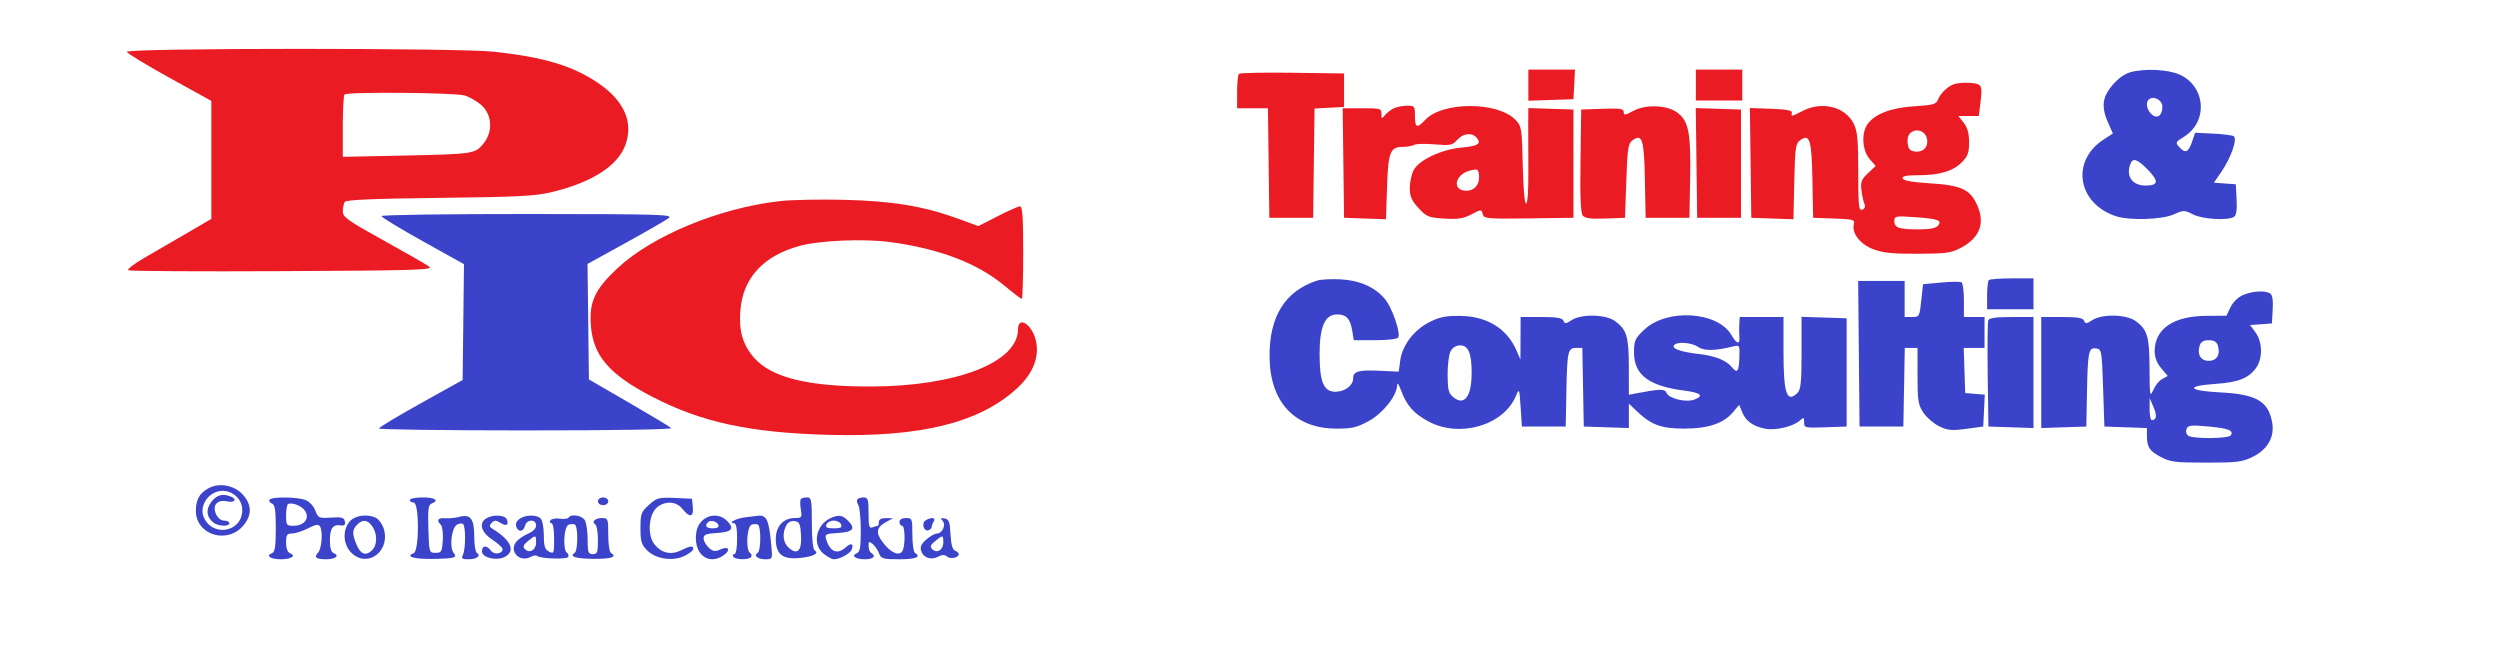 <svg xmlns="http://www.w3.org/2000/svg" width="970" height="257" viewBox="0 0 970 257" version="1.1"><path d="M 49.206 20.119 C 49.411 20.734, 56.874 25.266, 65.790 30.188 L 82 39.139 82 62.037 L 82 84.935 72.750 90.328 C 67.662 93.294, 60.183 97.636, 56.128 99.976 C 52.073 102.316, 49.217 104.516, 49.782 104.865 C 50.346 105.214, 77.288 105.369, 109.654 105.209 C 161.340 104.952, 168.265 104.740, 166.569 103.466 C 165.507 102.668, 157.520 98.083, 148.819 93.276 C 134.867 85.568, 133.002 84.240, 133.015 82.018 C 133.024 80.633, 133.361 78.981, 133.765 78.347 C 134.290 77.524, 144.810 77.075, 170.500 76.778 C 200.741 76.429, 207.700 76.075, 214 74.560 C 229.512 70.831, 239.494 64.509, 242.565 56.468 C 245.971 47.550, 242.203 38.972, 231.839 32.051 C 221.956 25.451, 211.136 22.216, 191.789 20.075 C 178.063 18.556, 48.699 18.596, 49.206 20.119 M 593 33.039 L 593 39.078 601.750 38.789 L 610.500 38.500 610.800 32.750 L 611.100 27 602.050 27 L 593 27 593 33.039 M 658 33 L 658 39 667 39 L 676 39 676 33 L 676 27 667 27 L 658 27 658 33 M 480.687 28.647 C 480.309 29.024, 480 32.183, 480 35.667 L 480 42 485.980 42 L 491.960 42 492.230 63.250 L 492.500 84.500 501 84.500 L 509.500 84.500 509.770 63.299 L 510.039 42.099 515.770 41.799 L 521.500 41.500 521.500 35 L 521.500 28.500 501.437 28.230 C 490.402 28.081, 481.065 28.269, 480.687 28.647 M 758 32.709 C 755.637 33.578, 752.845 36.306, 751.965 38.604 C 751.260 40.447, 750.120 40.773, 742.782 41.231 C 733.700 41.797, 727.354 44.228, 724.566 48.209 C 722.144 51.667, 722.549 58.365, 725.380 61.655 L 727.760 64.422 724.775 67.210 C 722.248 69.570, 721.858 70.575, 722.233 73.749 C 722.477 75.812, 723 78.229, 723.396 79.121 C 723.859 80.164, 723.560 80.955, 722.557 81.340 C 721.190 81.864, 721 80.085, 720.998 66.719 C 720.997 54.233, 720.683 50.871, 719.248 48 C 715.964 41.424, 707.028 39.162, 699.500 43 C 694.871 45.360, 694.930 45.350, 695.250 43.750 C 695.430 42.849, 693.193 42.419, 687.230 42.209 L 678.960 41.918 679.230 63.209 L 679.500 84.500 687.676 84.789 L 695.851 85.078 696.176 70.456 C 696.465 57.414, 696.707 55.683, 698.418 54.434 C 702.178 51.689, 702.927 54.093, 703.224 69.851 L 703.500 84.500 711.646 84.789 C 718.999 85.049, 719.746 85.257, 719.310 86.922 C 718.396 90.418, 721.661 94.704, 726.729 96.659 C 730.473 98.104, 734.190 98.492, 744 98.464 C 754.946 98.432, 757.026 98.150, 760.735 96.201 C 768.112 92.323, 770.295 86.716, 767.174 79.660 C 764.430 73.457, 760.982 71.869, 748.609 71.110 C 741.998 70.705, 738.522 70.081, 738.247 69.250 C 737.945 68.338, 739.548 67.998, 744.167 67.994 C 752.491 67.987, 757.703 66.451, 761.171 62.983 C 763.513 60.641, 764 59.303, 764 55.212 C 764 51.726, 763.389 49.493, 761.927 47.635 L 759.855 45 763.812 45 L 767.770 45 768.474 39.364 C 769.002 35.134, 768.844 33.516, 767.839 32.879 C 766.365 31.945, 760.361 31.841, 758 32.709 M 133.667 36.667 C 133.300 37.033, 133 42.625, 133 49.092 L 133 60.851 155.750 60.375 C 183.640 59.792, 184.225 59.709, 187.440 55.889 C 191.281 51.324, 191.055 44.788, 186.921 40.926 C 185.228 39.345, 182.191 37.592, 180.171 37.031 C 176.151 35.914, 134.743 35.590, 133.667 36.667 M 540.500 42.155 C 539.400 42.756, 537.938 43.954, 537.250 44.815 C 536.154 46.190, 536 46.113, 536 44.191 C 536 42.131, 535.552 42, 528.480 42 L 520.960 42 521.230 63.250 L 521.500 84.500 529.628 84.788 L 537.756 85.077 538.170 72.642 C 538.629 58.860, 539.362 57.009, 544.372 56.985 C 546.093 56.976, 548.039 56.627, 548.698 56.208 C 549.357 55.789, 552.930 55.700, 556.639 56.012 C 562.790 56.528, 563.555 56.377, 565.371 54.289 C 567.632 51.688, 571.174 51.300, 572.964 53.456 C 574.891 55.779, 573.477 56.679, 566.972 57.269 C 559.260 57.968, 550.508 62.116, 548.483 66.032 C 547.668 67.610, 547 70.730, 547 72.965 C 547 76.187, 547.699 77.792, 550.372 80.709 C 553.485 84.106, 554.252 84.421, 560.346 84.809 C 565.620 85.145, 567.737 84.818, 570.875 83.182 C 574.714 81.181, 574.813 81.178, 575.303 83.050 C 575.775 84.855, 576.798 84.951, 593.152 84.732 L 610.500 84.500 610.500 63.500 L 610.500 42.500 601.750 42.211 L 593 41.922 592.948 47.711 C 592.919 50.895, 592.941 59.237, 592.997 66.250 C 593.058 73.954, 592.712 79, 592.121 79 C 591.543 79, 591.013 72.907, 590.822 64.078 C 590.515 49.849, 590.386 49.034, 588.059 46.559 C 581.302 39.375, 559.738 39.328, 553.017 46.482 C 549.768 49.940, 549 49.657, 549 45 C 549 41.148, 548.880 41.001, 545.750 41.030 C 543.962 41.047, 541.600 41.553, 540.500 42.155 M 633.750 43.011 C 630.550 44.749, 630 44.819, 630 43.483 C 630 42.167, 628.691 41.965, 621.750 42.210 L 613.500 42.500 613.228 62.372 C 613.035 76.495, 613.297 82.653, 614.133 83.661 C 615.003 84.709, 617.291 85.003, 622.905 84.789 L 630.500 84.500 631 70.166 C 631.441 57.529, 631.727 55.667, 633.418 54.433 C 637.178 51.690, 637.927 54.093, 638.224 69.851 L 638.500 84.500 647 84.500 L 655.500 84.500 655.775 68.904 C 656.081 51.506, 655.178 46.936, 650.791 43.681 C 646.824 40.737, 638.536 40.411, 633.750 43.011 M 658.230 63.211 L 658.500 84.500 667 84.500 L 675.500 84.500 675.500 63.500 L 675.500 42.500 666.730 42.211 L 657.960 41.922 658.230 63.211 M 741.461 51.405 C 740.419 52.167, 739.950 53.667, 740.164 55.549 C 740.428 57.871, 741.051 58.564, 743.086 58.801 C 746.322 59.177, 748.416 56.792, 747.623 53.632 C 746.920 50.832, 743.791 49.701, 741.461 51.405 M 570.273 66.200 C 564.365 67.748, 563.291 74, 568.933 74 C 572.297 74, 574.322 71.354, 573.812 67.628 C 573.532 65.587, 573.170 65.441, 570.273 66.200 M 302.519 78.034 C 278.972 80.725, 253.072 91.453, 239.522 104.128 C 230.854 112.237, 228.593 117.068, 229.239 126.100 C 230.089 137.975, 236.279 145.218, 253 153.905 C 272.136 163.847, 290.973 167.916, 321.630 168.730 C 357.445 169.682, 380.222 164.006, 394.791 150.500 C 400.840 144.891, 403.348 138.478, 401.938 132.224 C 400.504 125.869, 395.004 122.324, 394.996 127.750 C 394.979 140.601, 371.108 149.886, 337.881 149.965 C 313.406 150.024, 299.127 146.471, 292.442 138.661 C 288.155 133.652, 286.633 128.315, 287.256 120.471 C 288.263 107.782, 296.196 99.204, 310.500 95.337 C 318.075 93.289, 335.281 92.571, 345.156 93.892 C 364.434 96.470, 379.234 102.096, 389.706 110.826 C 393.120 113.672, 396.157 116, 396.456 116 C 396.755 116, 397 107.900, 397 98 C 397 84.240, 396.706 80.012, 395.750 80.049 C 395.063 80.077, 391.151 81.814, 387.057 83.909 L 379.614 87.719 371.870 84.893 C 358.467 80.002, 346.253 77.974, 327.500 77.527 C 318.150 77.305, 306.908 77.533, 302.519 78.034 M 735 85.750 C 735 88.388, 736.781 89, 744.459 89 C 748.659 89, 751.145 88.530, 751.926 87.589 C 753.665 85.494, 752.007 84.880, 742.935 84.258 C 735.442 83.745, 735 83.828, 735 85.750" stroke="none" fill="#eb1b23" fill-rule="evenodd"/><path d="M 826.475 28.060 C 822.189 29.307, 817.041 34.972, 816.356 39.196 C 815.967 41.589, 816.428 44.180, 817.790 47.259 L 819.797 51.796 816.181 54.148 C 803.417 62.449, 806.026 78.882, 820.899 83.862 C 826.183 85.631, 838.833 85.247, 843.439 83.178 C 847.214 81.483, 847.526 81.484, 850.901 83.204 C 854.578 85.079, 864.413 85.659, 866.805 84.142 C 867.699 83.575, 868.013 81.456, 867.805 77.407 L 867.500 71.500 863.242 71.192 L 858.984 70.884 861.872 66.687 C 865.691 61.135, 868.235 53.742, 866.639 52.831 C 865.995 52.463, 862.374 52.013, 858.593 51.831 L 851.719 51.500 850.541 54.940 C 849.111 59.114, 847.902 59.654, 845.625 57.138 C 843.966 55.305, 844.036 55.141, 847.341 53.098 C 856.792 47.257, 855.878 33.571, 845.729 28.964 C 841.207 26.911, 831.923 26.475, 826.475 28.060 M 833.667 38.667 C 832.428 39.906, 832.990 42.681, 834.814 44.331 C 836.985 46.296, 839 44.888, 839 41.407 C 839 38.763, 835.413 36.920, 833.667 38.667 M 826.607 63.582 C 824.767 68.377, 827.309 72, 832.512 72 C 837.455 72, 837.706 70.307, 833.412 65.910 C 829.292 61.691, 827.560 61.098, 826.607 63.582 M 148 83.835 C 148 84.295, 155.205 88.682, 164.012 93.585 L 180.024 102.500 179.762 124.971 L 179.500 147.441 163.272 156.471 C 154.346 161.437, 147.034 165.838, 147.022 166.250 C 147.010 166.662, 172.740 167, 204.200 167 C 238.696 167, 261.023 166.638, 260.450 166.088 C 259.928 165.586, 252.525 161.137, 244 156.201 L 228.500 147.227 228.232 124.813 L 227.963 102.399 242.732 94.262 C 250.854 89.787, 258.400 85.437, 259.500 84.595 C 261.303 83.214, 255.916 83.060, 204.750 83.032 C 173.537 83.014, 148 83.376, 148 83.835 M 510.994 108.874 C 498.572 112.950, 492.438 122.821, 492.585 138.500 C 492.750 156.028, 502.312 166.268, 518.558 166.314 C 524.485 166.330, 526.478 165.866, 530.986 163.417 C 536.538 160.400, 541.930 153.658, 542.070 149.554 C 542.116 148.217, 542.627 148.825, 543.533 151.293 C 545.716 157.242, 548.435 160.374, 554.079 163.447 C 566.231 170.061, 583.320 165.136, 588.183 153.619 C 589.463 150.587, 589.514 150.710, 590 158 L 590.500 165.500 599 165.500 L 607.500 165.500 607.744 152.500 C 608.049 136.291, 608.325 135, 611.493 135 L 613.948 135 614.224 150.250 L 614.500 165.500 623.250 165.789 L 632 166.078 632 161.343 L 632 156.608 635.250 159.692 C 640.736 164.898, 644.604 166.299, 653.489 166.300 C 662.761 166.300, 668.738 164.289, 672.401 159.935 L 674.795 157.090 675.999 159.996 C 677.420 163.427, 680.223 165.429, 684.885 166.342 C 688.810 167.110, 695.717 165.513, 698.250 163.252 C 699.860 161.815, 700 161.866, 700 163.885 C 700 165.992, 700.334 166.069, 708.250 165.790 L 716.500 165.500 716.500 144.500 L 716.500 123.500 707.750 123.211 L 699 122.922 699 136.890 C 699 148.254, 698.707 151.150, 697.429 152.429 C 693.308 156.549, 692 152.726, 692 136.566 L 692 123 683.500 123 L 675 123 674.844 125.750 C 674.759 127.263, 674.776 129.512, 674.882 130.750 C 675.149 133.857, 673.823 133.555, 671.832 130.056 C 666.571 120.809, 646.750 119.562, 637.959 127.925 C 634.361 131.347, 634 132.154, 634 136.768 C 634 145.490, 639.776 149.821, 653.772 151.595 C 659.906 152.373, 661.217 153.587, 657.463 155.014 C 654.152 156.273, 647.469 154.666, 646.601 152.402 C 645.997 150.829, 643.979 150.868, 634.750 152.633 L 632 153.159 631.985 142.329 C 631.969 130.568, 631.187 127.945, 626.699 124.613 C 623.088 121.932, 613.607 121.717, 609.773 124.229 C 607.555 125.683, 607.105 125.716, 606.624 124.462 C 606.196 123.347, 604.156 123, 598.031 123 L 590 123 589.961 131.250 L 589.922 139.500 588.406 136 C 584.696 127.435, 576.909 122.665, 566.475 122.567 C 560.819 122.513, 558.483 122.998, 554.484 125.055 C 548.514 128.126, 544.075 134.020, 543.283 139.930 L 542.711 144.191 535.106 143.850 C 526.966 143.485, 525 144.079, 525 146.904 C 525 149.569, 521.755 152, 518.197 152 C 513.563 152, 511.999 148.289, 512.004 137.300 C 512.008 126.612, 514.076 122, 518.863 122 C 522.383 122, 523.913 123.686, 524.679 128.411 L 525.262 132 533.572 132 C 538.142 132, 542.164 131.544, 542.508 130.987 C 543.563 129.281, 540.139 119.319, 537.366 116.023 C 533.445 111.364, 527.511 108.751, 520 108.376 C 516.425 108.198, 512.372 108.422, 510.994 108.874 M 771.667 108.667 C 771.300 109.033, 771 111.733, 771 114.667 L 771 120 780 120 L 789 120 789 114 L 789 108 780.667 108 C 776.083 108, 772.033 108.300, 771.667 108.667 M 721.234 137.250 L 721.500 165.500 730 165.500 L 738.500 165.500 738.776 150.250 L 739.052 135 741.526 135 L 744 135 744 145.852 C 744 155.457, 744.260 157.095, 746.263 160.102 C 747.508 161.971, 750.264 164.351, 752.388 165.392 C 755.686 167.008, 757.216 167.154, 762.875 166.392 L 769.500 165.500 769.796 159.313 L 770.092 153.126 766.296 152.813 L 762.500 152.500 762.211 143.750 L 761.922 135 765.961 135 L 770 135 770 129 L 770 123 766 123 L 762 123 762 116.559 C 762 113.016, 761.583 109.860, 761.073 109.545 C 760.563 109.230, 756.993 109.266, 753.138 109.624 L 746.130 110.275 745.448 116.638 C 744.786 122.826, 744.688 123, 741.884 123 L 739 123 739 116 L 739 109 729.984 109 L 720.969 109 721.234 137.250 M 870.259 114.487 C 868.365 115.310, 866.361 117.270, 865.439 119.198 L 863.861 122.500 856.174 122.543 C 843.235 122.615, 836 127.575, 836 136.374 C 836 138.634, 836.887 140.901, 838.541 142.866 L 841.082 145.886 838.959 147.022 C 837.792 147.646, 836.216 149.585, 835.458 151.329 C 834.178 154.270, 834.074 153.666, 834.024 143 C 833.966 130.541, 833.222 127.971, 828.699 124.613 C 825.088 121.932, 815.607 121.717, 811.773 124.229 C 809.555 125.683, 809.105 125.716, 808.624 124.462 C 808.196 123.347, 806.156 123, 800.031 123 L 792 123 792 144.539 L 792 166.078 800.750 165.789 L 809.500 165.500 809.744 152.500 C 810.047 136.366, 810.374 134.771, 813.285 135.185 C 815.433 135.490, 815.515 135.953, 816 150.500 L 816.500 165.500 824.750 165.790 L 833 166.081 833 168.959 C 833 173.462, 833.941 174.922, 838.373 177.293 C 842.044 179.256, 843.990 179.500, 856 179.500 C 868.057 179.500, 869.998 179.255, 874.157 177.206 C 879.734 174.458, 882.527 169.636, 881.655 164.262 C 880.264 155.692, 875.656 152.971, 861.289 152.238 C 848.770 151.599, 847.815 149.765, 859.579 148.954 C 868.391 148.346, 872.358 146.800, 875.296 142.829 C 877.980 139.202, 877.911 132.723, 875.148 128.987 L 873.024 126.114 877.262 125.807 L 881.500 125.500 881.808 120.095 C 882.015 116.447, 881.690 114.420, 880.808 113.860 C 878.838 112.611, 873.900 112.904, 870.259 114.487 M 771.447 124.278 C 771.177 124.981, 771.079 134.544, 771.228 145.528 L 771.500 165.500 780.250 165.789 L 789 166.078 789 144.539 L 789 123 780.469 123 C 774.466 123, 771.792 123.379, 771.447 124.278 M 853.500 134 C 852.389 137.500, 853.848 140, 857 140 C 860.152 140, 861.611 137.500, 860.500 134 C 860.060 132.613, 858.987 132, 857 132 C 855.013 132, 853.940 132.613, 853.500 134 M 649.499 134.002 C 648.670 135.343, 652.242 136.567, 659.336 137.374 C 665.450 138.069, 669.757 139.798, 671.945 142.434 C 674.075 145, 674.673 144.273, 674.864 138.886 C 675.041 133.886, 674.988 133.786, 672.522 134.405 C 665.579 136.148, 661.150 136.218, 658.872 134.623 C 656.305 132.825, 650.465 132.438, 649.499 134.002 M 562.845 136.250 C 562.172 137.488, 561.642 141.616, 561.668 145.425 C 561.708 151.313, 562.043 152.617, 563.906 154.125 C 568.220 157.618, 571 153.845, 571 144.500 C 571 137.119, 569.681 134, 566.560 134 C 565.008 134, 563.609 134.847, 562.845 136.250 M 834.039 158.750 C 834.018 161.088, 834.423 163, 834.941 163 C 836.764 163, 836.975 161.171, 835.534 157.853 L 834.078 154.500 834.039 158.750 M 848.368 166.485 C 847.981 167.492, 848.286 168.567, 849.104 169.086 C 851.118 170.360, 864.748 170.217, 865.554 168.913 C 866.737 166.999, 864.683 166.195, 856.763 165.473 C 849.976 164.854, 848.946 164.978, 848.368 166.485 M 80.775 189.505 C 77.371 191.420, 76 193.919, 76 198.212 C 76 207.564, 88.190 211.317, 94.440 203.889 C 97.806 199.889, 97.742 195.862, 94.250 191.954 C 90.914 188.221, 84.976 187.141, 80.775 189.505 M 83 191.270 C 79.536 193.056, 77.718 197.128, 78.945 200.355 C 82.078 208.594, 94 206.641, 94 197.888 C 94 192.396, 87.917 188.735, 83 191.270 M 82.055 194.657 C 79.786 197.542, 80.065 200.606, 82.792 202.750 C 84.691 204.243, 89 204.416, 89 203 C 89 202.450, 88.090 202, 86.979 202 C 85.799 202, 84.488 200.971, 83.832 199.530 C 82.245 196.048, 84.292 193.686, 88.159 194.535 C 91.154 195.193, 92.156 193.658, 89.418 192.607 C 86.326 191.420, 84.117 192.035, 82.055 194.657 M 104.565 193.895 C 104.260 194.388, 104.684 195.048, 105.506 195.364 C 106.679 195.814, 107 197.882, 107 205 C 107 212.118, 106.679 214.186, 105.506 214.636 C 102.924 215.627, 104.953 217, 109 217 C 113.047 217, 115.076 215.627, 112.494 214.636 C 111.559 214.277, 111 212.742, 111 210.531 C 111 207.518, 111.336 207, 113.289 207 C 114.547 207, 117.335 206.104, 119.484 205.008 C 122.483 203.479, 123.573 203.305, 124.171 204.258 C 125.360 206.154, 124.828 213.029, 123.380 214.477 C 121.652 216.205, 122.668 217, 126.608 217 C 130.154 217, 131.909 215.563, 129.494 214.636 C 128.477 214.246, 128 212.636, 128 209.590 C 128 204.928, 129.204 203.336, 132.338 203.853 C 133.658 204.070, 134.074 203.640, 133.813 202.328 C 133.509 200.796, 132.643 200.552, 128.471 200.820 C 123.719 201.125, 123.439 201, 122.336 198.080 C 121.668 196.309, 120.062 194.594, 118.525 194.010 C 115.238 192.760, 105.317 192.678, 104.565 193.895 M 159 194 C 159 194.550, 159.675 195, 160.500 195 C 162.706 195, 162.711 213.790, 160.506 214.636 C 157.141 215.927, 160.571 216.972, 167.803 216.859 C 176.453 216.723, 177.575 216.398, 175.987 214.485 C 174.330 212.488, 175.179 204.905, 177.202 203.637 C 178.138 203.051, 179.261 202.927, 179.697 203.363 C 180.738 204.405, 180.681 213.013, 179.618 215.250 C 178.921 216.716, 179.281 217, 181.834 217 C 184.999 217, 186.784 215.603, 185.016 214.510 C 184.457 214.165, 184 211.264, 184 208.063 C 184 201.274, 182.540 199.360, 178.263 200.537 C 176.743 200.956, 174.262 201.197, 172.750 201.074 C 169.891 200.840, 169.239 201.839, 171.060 203.660 C 171.644 204.244, 171.981 206.921, 171.810 209.610 C 171.527 214.077, 171.283 214.500, 169 214.500 C 166.534 214.500, 166.496 214.374, 166.212 205.233 C 165.976 197.636, 166.202 195.860, 167.462 195.376 C 170.579 194.180, 168.859 193, 164 193 C 161.250 193, 159 193.450, 159 194 M 232 194.500 C 232 195.333, 232.889 196, 234 196 C 235.111 196, 236 195.333, 236 194.500 C 236 193.667, 235.111 193, 234 193 C 232.889 193, 232 193.667, 232 194.500 M 251.815 195.874 C 248.752 198.611, 248.500 199.297, 248.500 204.895 C 248.500 210.106, 248.868 211.323, 251.132 213.587 C 254.538 216.992, 261.329 217.916, 265.834 215.586 C 267.575 214.685, 269 213.510, 269 212.974 C 269 211.613, 267.798 211.755, 264.226 213.537 C 260.344 215.474, 256.629 214.612, 253.886 211.138 C 251.060 207.559, 251.678 199.489, 254.982 196.814 C 258.214 194.197, 262.456 194.493, 264.821 197.500 C 267.570 200.995, 269.193 200.690, 268.813 196.750 L 268.500 193.500 261.815 193.206 C 255.619 192.933, 254.888 193.128, 251.815 195.874 M 310.744 193.589 C 310.420 193.913, 310.404 195.713, 310.708 197.589 C 311.233 200.823, 311.109 201, 308.319 201 C 303.963 201, 301 204.255, 301 209.039 C 301 215.024, 303.638 217.162, 310.217 216.507 C 315.570 215.974, 318.014 214.745, 316.087 213.554 C 315.422 213.143, 315 209.021, 315 202.941 C 315 193.968, 314.821 193, 313.167 193 C 312.158 193, 311.068 193.265, 310.744 193.589 M 332.625 193.798 C 332.354 194.237, 332.545 195.249, 333.051 196.048 C 333.556 196.846, 333.976 201.227, 333.985 205.781 C 333.997 212.216, 333.667 214.191, 332.506 214.636 C 330.043 215.581, 331.876 217, 335.559 217 C 338.879 217, 340.070 215.779, 338 214.500 C 337.450 214.160, 337 212.953, 337 211.819 C 337 210.038, 337.220 209.938, 338.604 211.086 C 339.486 211.819, 340.600 213.449, 341.079 214.709 C 341.873 216.797, 342.573 217, 348.975 217 C 355.396 217, 357.579 216.094, 355 214.500 C 354.450 214.160, 354 210.984, 354 207.441 C 354 201.237, 353.908 201, 351.500 201 C 349.944 201, 349 201.567, 349 202.500 C 349 203.325, 349.450 204, 350 204 C 351.219 204, 351.308 211.966, 350.110 213.857 C 348.831 215.874, 345.565 214.430, 342.593 210.533 C 339.656 206.683, 339.984 204.620, 343.869 202.510 L 346.500 201.080 343.750 201.040 C 341.954 201.014, 341 201.521, 341 202.500 C 341 203.325, 340.812 204, 340.582 204 C 340.352 204, 339.452 204.273, 338.582 204.607 C 337.246 205.120, 337 204.265, 337 199.107 C 337 193.729, 336.768 193, 335.059 193 C 333.991 193, 332.896 193.359, 332.625 193.798 M 111.678 195.656 C 111.305 196.028, 111 198.058, 111 200.167 C 111 203.698, 111.220 204, 113.800 204 C 120.449 204, 120.928 197.598, 114.428 195.611 C 113.288 195.263, 112.050 195.283, 111.678 195.656 M 136 202 C 132.702 205.298, 132.999 211.500, 136.611 214.750 C 143.031 220.526, 151.776 213.393, 148.787 204.818 C 148.238 203.245, 146.967 201.517, 145.961 200.979 C 142.942 199.363, 138.145 199.855, 136 202 M 188.750 201.080 C 185.651 202.885, 186.628 206.488, 191 209.381 C 193.200 210.837, 195 212.486, 195 213.046 C 195 214.931, 191.748 215.376, 190.495 213.662 C 188.848 211.409, 187 211.564, 187 213.955 C 187 216.387, 192.741 217.744, 195.895 216.056 C 200.093 213.809, 198.333 209.656, 191.358 205.354 C 189.845 204.420, 189.736 203.961, 190.775 202.879 C 191.822 201.787, 192.420 201.781, 194.122 202.844 C 196.490 204.323, 197.519 203.794, 196.655 201.543 C 195.982 199.790, 191.423 199.523, 188.750 201.080 M 201.529 201.355 C 200.394 202.185, 199.920 203.348, 200.306 204.355 C 201.175 206.619, 203.077 206.420, 203.710 204 C 204.386 201.417, 208 201.314, 208 203.879 C 208 205.013, 206.840 206.238, 205.072 206.970 C 203.462 207.637, 201.396 209.009, 200.482 210.020 C 197.217 213.628, 201.452 218.434, 205.831 216.091 C 206.879 215.529, 208.013 215.346, 208.350 215.684 C 209.428 216.761, 219.800 217.132, 220.428 216.116 C 220.761 215.578, 220.575 214.856, 220.016 214.510 C 218.282 213.438, 218.763 204.305, 220.590 203.604 C 221.465 203.268, 222.590 203.247, 223.090 203.556 C 224.337 204.326, 224.245 213.730, 222.984 214.510 C 220.662 215.945, 223.446 216.806, 230.498 216.834 C 237.383 216.861, 239.557 216.080, 237 214.500 C 236.450 214.160, 236 210.984, 236 207.441 C 236 201.279, 235.894 201, 233.559 201 C 230.898 201, 229.360 202.487, 230.984 203.490 C 231.543 203.835, 232 206.566, 232 209.559 C 232 214.333, 231.755 215, 230 215 C 228.240 215, 228 214.333, 228 209.434 C 228 206.373, 227.534 202.998, 226.965 201.934 C 225.928 199.996, 221.585 199.245, 220.603 200.833 C 220.320 201.292, 218.772 201.473, 217.162 201.237 C 215.553 201.001, 213.932 201.301, 213.559 201.904 C 213.187 202.507, 213.359 203, 213.941 203 C 214.569 203, 215 205.454, 215 209.035 C 215 214.760, 214.897 215.015, 213 214 C 211.389 213.138, 211 211.906, 211 207.665 C 211 204.769, 210.460 201.860, 209.800 201.200 C 208.196 199.596, 203.823 199.678, 201.529 201.355 M 272.174 202.314 C 270.657 203.930, 270 205.893, 270 208.814 C 270 215.825, 275.457 219.170, 280.794 215.432 C 283.692 213.402, 282.697 211.725, 279.468 213.196 C 277.449 214.117, 276.649 213.992, 275.004 212.504 C 273.902 211.506, 273 209.883, 273 208.897 C 273 207.444, 273.978 207.047, 278.171 206.802 C 283.984 206.463, 285.101 205.101, 282.063 202.063 C 279.308 199.308, 274.893 199.421, 272.174 202.314 M 289 200.731 C 285.662 201.124, 282.188 203, 284.800 203 C 285.600 203, 286 205, 286 209 C 286 212.556, 285.569 215, 284.941 215 C 284.359 215, 284.160 215.450, 284.500 216 C 285.280 217.261, 290.687 217.315, 291.457 216.069 C 291.774 215.557, 291.575 214.856, 291.016 214.510 C 289.282 213.438, 289.763 204.305, 291.590 203.604 C 292.465 203.268, 293.590 203.247, 294.090 203.556 C 295.337 204.326, 295.245 213.730, 293.984 214.510 C 292.268 215.571, 293.963 217, 296.936 217 C 299.691 217, 299.745 216.894, 299.329 212.250 C 298.359 201.419, 297.522 199.632, 293.668 200.160 C 293.026 200.248, 290.925 200.505, 289 200.731 M 323 200.706 C 316.737 202.996, 314.811 211.133, 319.635 214.927 C 321.084 216.067, 322.863 217, 323.588 217 C 325.853 217, 329.864 214.798, 330.469 213.221 C 331.351 210.921, 330.224 210.487, 328.177 212.339 C 324.895 215.310, 322.066 214.180, 320.572 209.304 C 319.946 207.260, 320.261 207.087, 325.121 206.804 C 330.984 206.463, 332.109 205.109, 329.063 202.063 C 326.981 199.981, 325.742 199.704, 323 200.706 M 359.104 201.914 C 357.429 202.975, 358.438 206.354, 360.251 205.750 C 360.938 205.521, 361.507 204.921, 361.515 204.417 C 361.524 203.912, 361.888 202.938, 362.324 202.250 C 363.252 200.790, 361.216 200.577, 359.104 201.914 M 365.703 202.056 C 367.166 203.576, 365.654 207, 363.521 207 C 362.746 207, 360.904 208.039, 359.428 209.309 C 357.428 211.028, 356.917 212.163, 357.423 213.757 C 358.275 216.442, 361.279 217.456, 364.026 215.986 C 365.542 215.175, 366.493 215.164, 367.437 215.948 C 368.785 217.066, 372 216.399, 372 215 C 372 214.568, 371.348 213.964, 370.551 213.658 C 369.571 213.282, 369.005 211.230, 368.801 207.311 C 368.547 202.432, 368.185 201.463, 366.500 201.163 C 364.921 200.881, 364.754 201.069, 365.703 202.056 M 138.571 203.571 C 136.723 205.420, 136.619 206.869, 138.063 210.665 C 139.731 215.054, 141.873 215.984, 144.429 213.429 C 146.437 211.421, 146.444 207.078, 144.443 204.223 C 142.610 201.606, 140.744 201.399, 138.571 203.571 M 274.701 202.632 C 273.295 204.038, 274.059 205, 276.583 205 C 278.205 205, 279.012 204.535, 278.750 203.750 C 278.269 202.304, 275.730 201.603, 274.701 202.632 M 305.068 203.874 C 303.425 206.944, 303.796 210.505, 305.963 212.466 C 309.341 215.524, 311.148 213.768, 310.803 207.761 C 310.542 203.228, 310.198 202.457, 308.318 202.189 C 306.940 201.993, 305.742 202.614, 305.068 203.874 M 320.638 203.500 C 320.196 204.654, 320.856 205, 323.500 205 C 326.144 205, 326.804 204.654, 326.362 203.500 C 326.045 202.675, 324.757 202, 323.500 202 C 322.243 202, 320.955 202.675, 320.638 203.500 M 204.861 209.929 C 203.037 211.419, 202.769 212.132, 203.683 213.062 C 205.467 214.878, 208 213.394, 208 210.531 C 208 207.493, 207.872 207.469, 204.861 209.929 M 362.861 209.929 C 361.037 211.419, 360.769 212.132, 361.683 213.062 C 363.467 214.878, 366 213.394, 366 210.531 C 366 207.493, 365.872 207.469, 362.861 209.929" stroke="none" fill="#3c43cb" fill-rule="evenodd"/></svg>